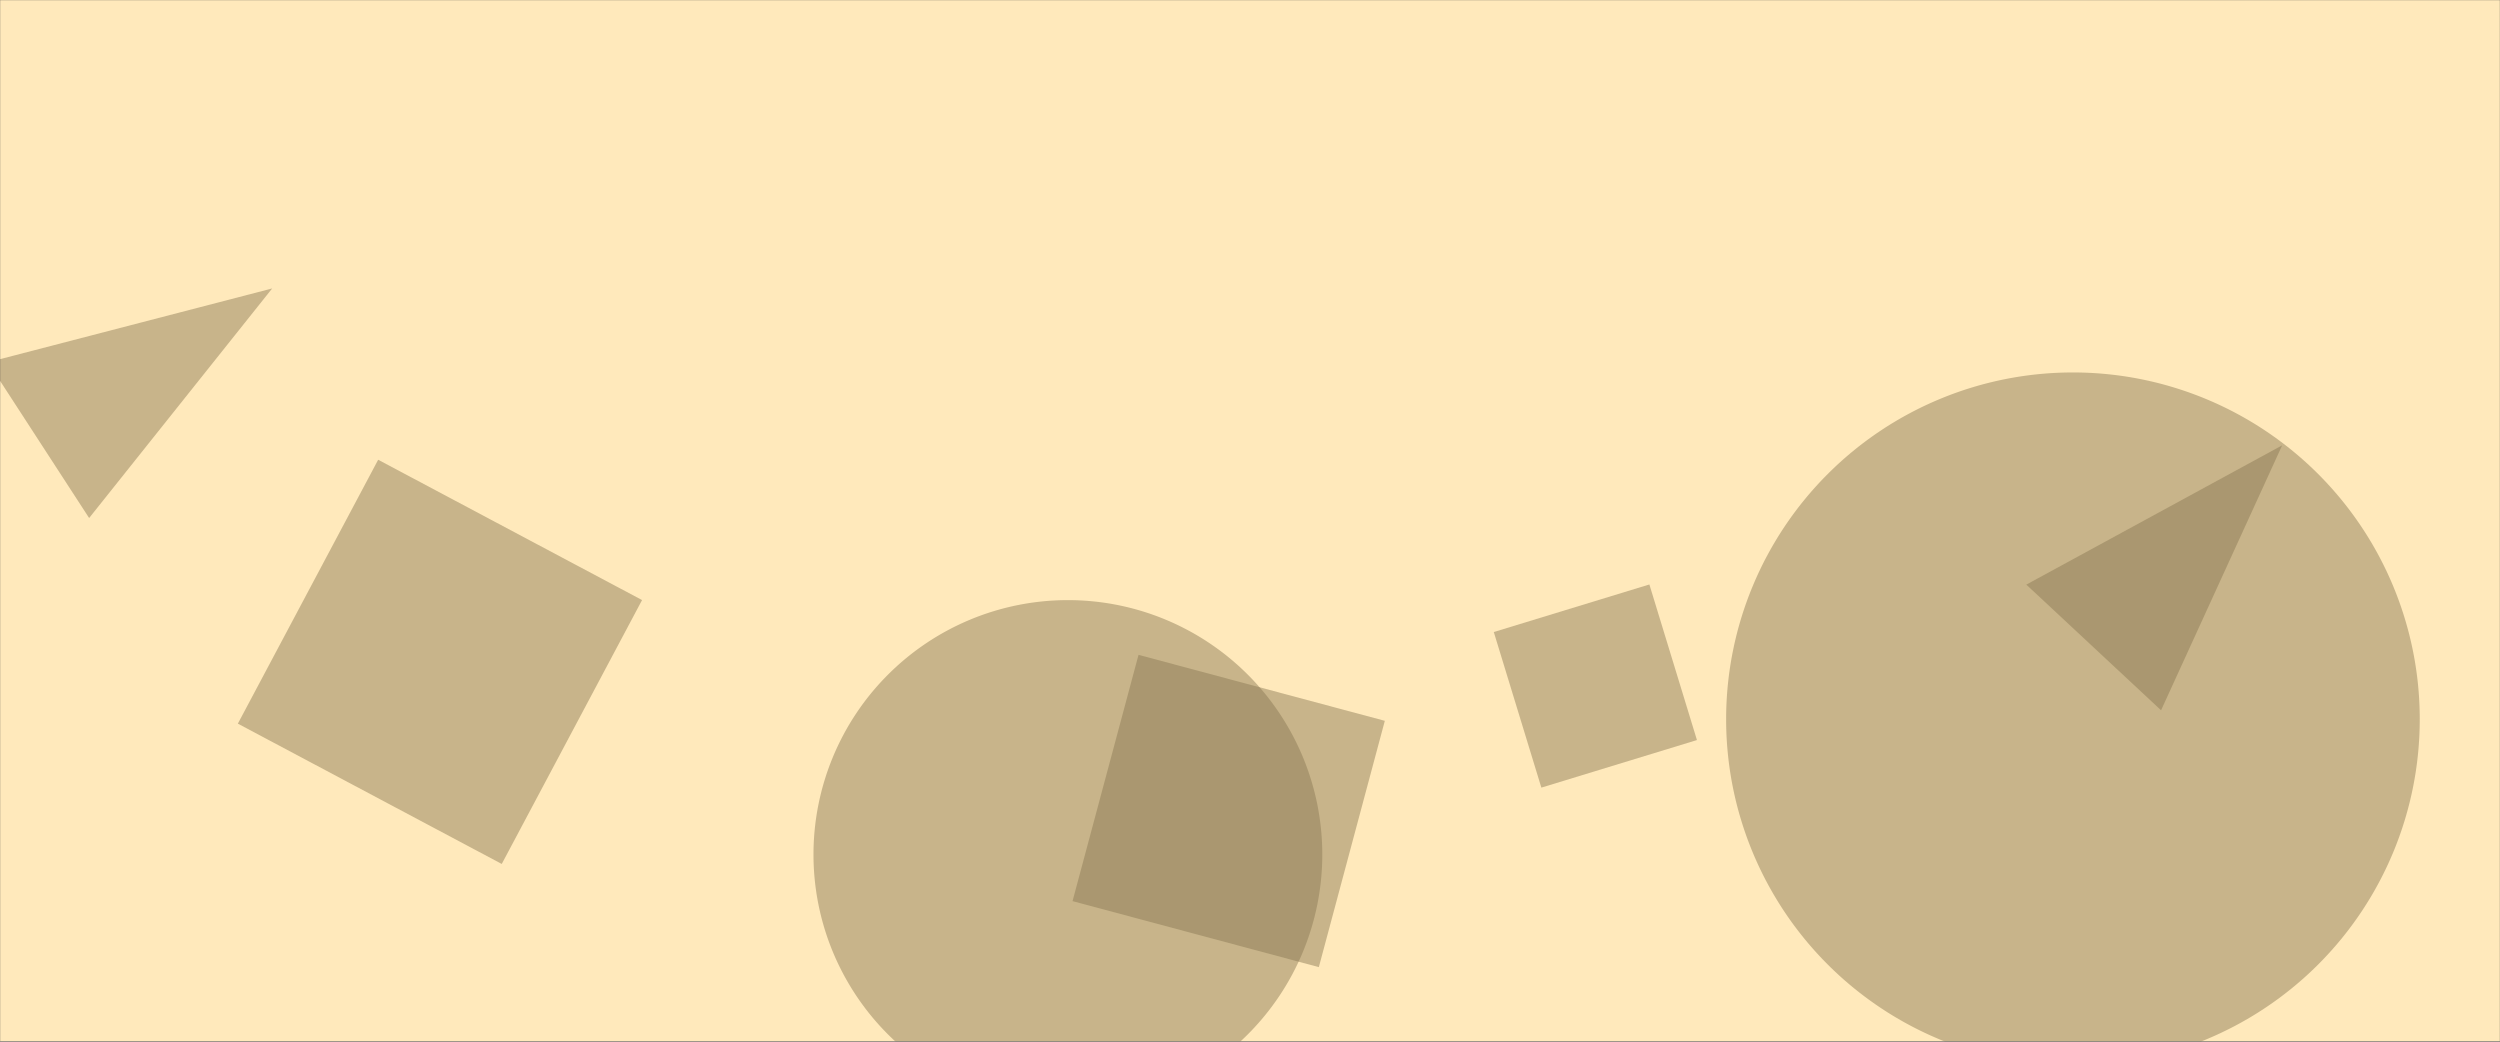 <svg xmlns="http://www.w3.org/2000/svg" version="1.1" xmlns:xlink="http://www.w3.org/1999/xlink" xmlns:svgjs="http://svgjs.com/svgjs" width="1920" height="800" preserveAspectRatio="none" viewBox="0 0 1920 800"><rect x="0" y="0" width="1920" height="800" fill="#333333" stroke="none"/><g mask="url(&quot;#SvgjsMask1035&quot;)" fill="none"><rect width="1920" height="800" x="0" y="0" fill="rgba(255, 233, 187, 1)"></rect><path d="M290.432 353.089L182.67 555.761 385.341 663.523 493.104 460.851z" fill="rgba(136, 119, 82, 0.46)" class="triangle-float1"></path><path d="M1325.67 552.39 a266.35 266.35 0 1 0 532.7 0 a266.35 266.35 0 1 0 -532.7 0z" fill="rgba(136, 119, 82, 0.46)" class="triangle-float2"></path><path d="M-9.221 278.232L68.458 397.847 209.041 221.521z" fill="rgba(136, 119, 82, 0.46)" class="triangle-float1"></path><path d="M1012.862 742.756L1063.548 553.593 874.385 502.907 823.699 692.07z" fill="rgba(136, 119, 82, 0.46)" class="triangle-float3"></path><path d="M624.76 656.27 a195.38 195.38 0 1 0 390.76 0 a195.38 195.38 0 1 0 -390.76 0z" fill="rgba(136, 119, 82, 0.46)" class="triangle-float2"></path><path d="M1556.195 448.987L1659.698 545.505 1752.724 341.991z" fill="rgba(136, 119, 82, 0.46)" class="triangle-float1"></path><path d="M1147.228 485.403L1183.761 604.897 1303.254 568.364 1266.721 448.87z" fill="rgba(136, 119, 82, 0.46)" class="triangle-float3"></path></g><defs><mask id="SvgjsMask1035"><rect width="1920" height="800" fill="#ffffff"></rect></mask><style>
            @keyframes float1 {
                0%{transform: translate(0, 0)}
                50%{transform: translate(-10px, 0)}
                100%{transform: translate(0, 0)}
            }

            .triangle-float1 {
                animation: float1 5s infinite;
            }

            @keyframes float2 {
                0%{transform: translate(0, 0)}
                50%{transform: translate(-5px, -5px)}
                100%{transform: translate(0, 0)}
            }

            .triangle-float2 {
                animation: float2 4s infinite;
            }

            @keyframes float3 {
                0%{transform: translate(0, 0)}
                50%{transform: translate(0, -10px)}
                100%{transform: translate(0, 0)}
            }

            .triangle-float3 {
                animation: float3 6s infinite;
            }
        </style></defs></svg>